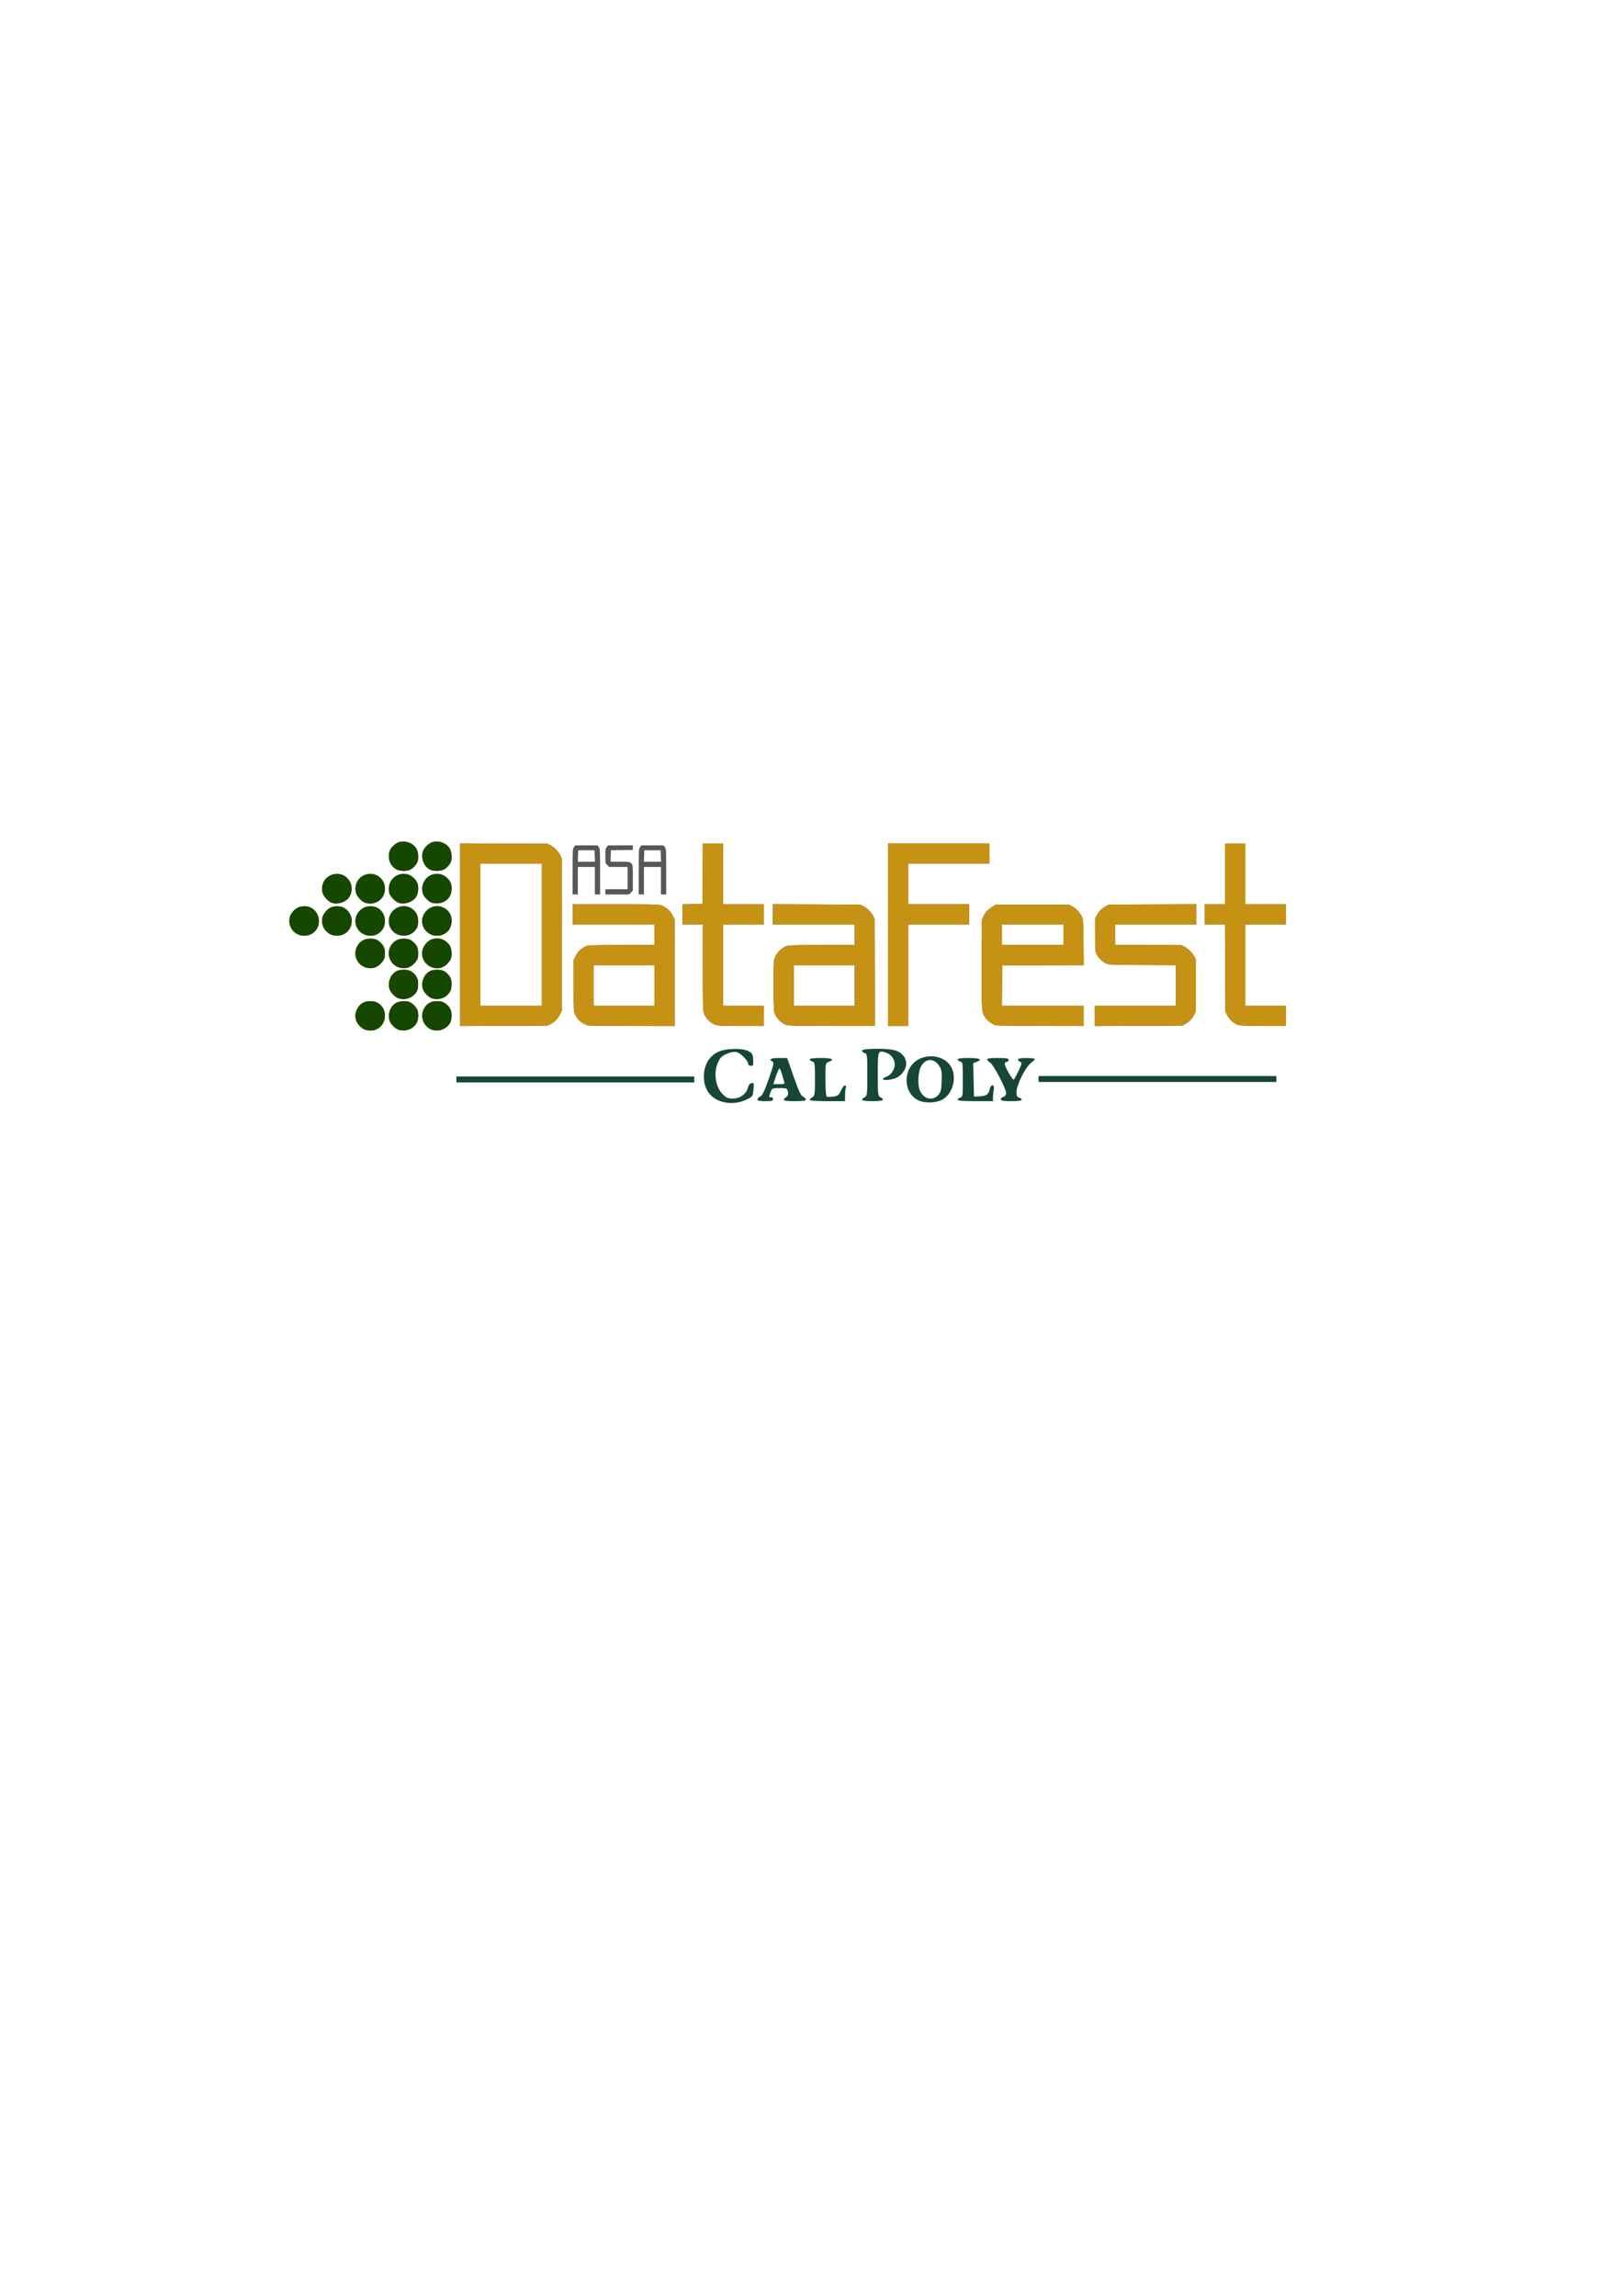 <?xml version="1.0" encoding="UTF-8" standalone="no"?>
<!-- Created with Inkscape (http://www.inkscape.org/) -->

<svg
   width="210mm"
   height="297mm"
   viewBox="0 0 210 297"
   version="1.1"
   id="svg1"
   xml:space="preserve"
   inkscape:version="1.3.2 (091e20e, 2023-11-25, custom)"
   sodipodi:docname="datafest-logo-v3.svg"
   xmlns:inkscape="http://www.inkscape.org/namespaces/inkscape"
   xmlns:sodipodi="http://sodipodi.sourceforge.net/DTD/sodipodi-0.dtd"
   xmlns="http://www.w3.org/2000/svg"
   xmlns:svg="http://www.w3.org/2000/svg"><sodipodi:namedview
     id="namedview1"
     pagecolor="#ffffff"
     bordercolor="#000000"
     borderopacity="0.25"
     inkscape:showpageshadow="2"
     inkscape:pageopacity="0.0"
     inkscape:pagecheckerboard="0"
     inkscape:deskcolor="#d1d1d1"
     inkscape:document-units="mm"
     inkscape:zoom="1.1124532"
     inkscape:cx="416.1973"
     inkscape:cy="454.40115"
     inkscape:window-width="1920"
     inkscape:window-height="1121"
     inkscape:window-x="-9"
     inkscape:window-y="-9"
     inkscape:window-maximized="1"
     inkscape:current-layer="layer1" /><defs
     id="defs1"><linearGradient
       id="swatch9"
       inkscape:swatch="solid"><stop
         style="stop-color:#000000;stop-opacity:1;"
         offset="0"
         id="stop9" /></linearGradient></defs><g
     inkscape:label="Layer 1"
     inkscape:groupmode="layer"
     id="layer1"><path
       style="fill:#54585a;stroke-width:0;stroke-dasharray:none;fill-opacity:1"
       d="m 47.21,133.195 c -0.186,-0.066 -0.497,-0.287 -0.691,-0.491 -0.587,-0.619 -0.699,-1.424 -0.304,-2.175 0.337,-0.641 0.81,-0.957 1.498,-1.001 0.645,-0.041 1.06,0.082 1.457,0.43 0.431,0.379 0.631,0.828 0.634,1.424 0.007,1.394 -1.266,2.283 -2.594,1.813 z m 4.318,0 c -0.457,-0.162 -1.02,-0.769 -1.145,-1.236 -0.218,-0.811 0.11,-1.727 0.779,-2.17 0.404,-0.267 1.217,-0.358 1.72,-0.192 0.409,0.135 0.857,0.536 1.073,0.958 0.267,0.523 0.199,1.444 -0.142,1.937 -0.487,0.702 -1.45,0.999 -2.284,0.704 z m 4.233,-0.031 c -1.039,-0.473 -1.438,-1.761 -0.855,-2.756 0.328,-0.559 0.788,-0.839 1.449,-0.881 0.638,-0.041 1.055,0.083 1.45,0.43 0.485,0.426 0.645,0.834 0.609,1.552 -0.026,0.517 -0.072,0.675 -0.284,0.981 -0.504,0.727 -1.58,1.032 -2.369,0.673 z m 3.768,-12.246 v -11.815 l 5.652,0.023 5.652,0.023 0.408,0.208 c 0.498,0.254 1.027,0.813 1.272,1.343 l 0.183,0.396 v 9.821 9.821 l -0.223,0.466 c -0.273,0.569 -0.713,1.025 -1.242,1.286 l -0.398,0.196 -5.652,0.023 -5.652,0.023 z m 10.583,0 v -9.186 h -3.979 -3.979 v 9.186 9.186 h 3.979 3.979 z m 5.927,11.732 c -0.734,-0.224 -1.315,-0.734 -1.642,-1.441 -0.172,-0.371 -0.178,-0.508 -0.178,-3.687 v -3.302 l 0.221,-0.471 c 0.261,-0.558 0.708,-1.016 1.25,-1.283 0.39,-0.192 0.411,-0.193 4.689,-0.217 l 4.297,-0.024 v -1.309 -1.309 h -5.292 -5.292 v -1.312 -1.312 h 5.545 c 5.268,0 5.566,0.008 5.974,0.163 0.633,0.241 1.128,0.687 1.429,1.29 l 0.26,0.521 v 6.887 6.887 l -5.524,-0.007 c -3.038,-0.004 -5.62,-0.036 -5.736,-0.072 z m 8.636,-5.17 v -2.625 h -3.937 -3.937 v 2.625 2.625 h 3.937 3.937 z m 7.812,5.07 c -0.59,-0.227 -1.147,-0.792 -1.371,-1.391 -0.17,-0.455 -0.175,-0.615 -0.175,-6.01 v -5.542 h -1.312 -1.312 v -1.31 -1.31 l 1.291,-0.023 1.291,-0.023 0.022,-3.916 0.022,-3.916 1.311,0 h 1.311 v 3.937 3.937 h 2.625 2.625 v 1.312 1.312 h -2.625 -2.625 v 5.249 5.249 h 2.625 2.625 v 1.312 1.312 l -2.942,-0.004 c -2.739,-0.004 -2.973,-0.016 -3.385,-0.175 z m 9.267,0.05 c -0.732,-0.269 -1.385,-0.969 -1.578,-1.691 -0.056,-0.211 -0.09,-1.514 -0.091,-3.447 -4.4e-4,-2.932 0.009,-3.135 0.174,-3.575 0.212,-0.567 0.777,-1.174 1.331,-1.43 0.392,-0.181 0.486,-0.185 4.696,-0.209 l 4.297,-0.024 v -1.309 -1.309 h -5.292 -5.292 v -1.315 -1.315 l 5.651,0.024 5.652,0.024 0.384,0.189 c 0.498,0.245 1.042,0.788 1.286,1.282 l 0.193,0.391 0.023,6.921 0.023,6.921 -5.568,-0.006 c -4.53,-0.005 -5.628,-0.028 -5.889,-0.124 z m 8.829,-5.12 v -2.625 h -3.937 -3.937 v 2.625 2.625 h 3.937 3.937 z m 4.318,-6.562 v -11.811 h 6.562 6.562 v 1.312 1.312 h -5.249 -5.249 v 2.625 2.625 h 3.937 3.937 v 1.312 1.312 h -3.937 -3.937 v 6.562 6.562 h -1.312 -1.312 z m 13.916,11.719 c -0.415,-0.12 -1.061,-0.594 -1.318,-0.966 -0.491,-0.711 -0.499,-0.832 -0.473,-7.041 l 0.024,-5.659 0.195,-0.432 c 0.229,-0.506 0.75,-1.04 1.286,-1.318 l 0.381,-0.198 h 4.699 4.699 l 0.454,0.251 c 0.522,0.289 0.969,0.768 1.225,1.315 0.169,0.361 0.181,0.538 0.208,3.323 l 0.029,2.942 -5.276,0.022 -5.276,0.022 -0.022,2.603 -0.022,2.603 h 5.293 5.293 v 1.312 1.312 l -5.567,-0.008 c -3.062,-0.004 -5.686,-0.042 -5.832,-0.085 z m 8.774,-11.719 v -1.312 h -3.979 -3.979 v 1.312 1.312 h 3.979 3.979 z m 4.064,10.501 v -1.315 h 5.249 5.249 v -2.622 -2.622 l -4.339,-0.024 c -4.315,-0.024 -4.341,-0.025 -4.729,-0.216 -0.496,-0.245 -0.952,-0.7 -1.197,-1.197 -0.184,-0.373 -0.192,-0.477 -0.192,-2.506 v -2.117 l 0.249,-0.45 c 0.279,-0.503 0.638,-0.852 1.171,-1.137 l 0.357,-0.191 5.652,-0.024 5.652,-0.024 v 1.315 1.315 h -5.249 -5.249 v 1.309 1.309 l 4.297,0.024 4.297,0.024 0.423,0.226 c 0.507,0.27 0.968,0.737 1.24,1.256 l 0.199,0.381 v 3.344 3.344 l -0.236,0.481 c -0.256,0.522 -0.624,0.891 -1.184,1.191 l -0.357,0.191 -5.652,0.024 -5.652,0.024 z m 18.53,1.177 c -0.533,-0.164 -1.184,-0.764 -1.437,-1.325 l -0.202,-0.447 -0.024,-5.609 -0.024,-5.609 h -1.31 -1.31 v -1.312 -1.312 h 1.312 1.312 v -3.937 -3.937 h 1.312 1.312 v 3.937 3.937 h 2.625 2.625 v 1.312 1.312 h -2.625 -2.625 v 5.249 5.249 h 2.625 2.625 v 1.312 1.312 l -2.9,-0.006 c -2.26,-0.005 -2.987,-0.033 -3.293,-0.127 z m -108.658,-3.466 c -0.457,-0.162 -1.02,-0.769 -1.145,-1.236 -0.219,-0.813 0.11,-1.727 0.783,-2.172 0.279,-0.184 0.468,-0.236 0.956,-0.261 0.682,-0.035 1.09,0.116 1.493,0.55 0.41,0.442 0.517,0.758 0.483,1.433 -0.026,0.52 -0.071,0.674 -0.285,0.979 -0.498,0.708 -1.449,1.003 -2.283,0.707 z m 4.318,0 c -0.457,-0.162 -1.02,-0.769 -1.145,-1.236 -0.219,-0.813 0.11,-1.727 0.783,-2.172 0.279,-0.184 0.468,-0.236 0.956,-0.261 0.682,-0.035 1.09,0.116 1.493,0.55 0.41,0.442 0.517,0.758 0.483,1.433 -0.026,0.52 -0.071,0.674 -0.285,0.979 -0.498,0.708 -1.449,1.003 -2.283,0.707 z m -8.382,-3.931 c -1.386,-0.338 -1.943,-1.996 -1.038,-3.094 0.382,-0.463 0.851,-0.673 1.504,-0.674 0.616,-3.1e-4 0.924,0.127 1.358,0.56 0.366,0.366 0.522,0.766 0.521,1.335 -0.002,0.603 -0.1,0.846 -0.532,1.315 -0.482,0.523 -1.131,0.722 -1.812,0.557 z m 4.318,0 c -1.386,-0.338 -1.943,-1.996 -1.038,-3.094 0.382,-0.463 0.851,-0.673 1.504,-0.674 0.616,-3.1e-4 0.924,0.127 1.358,0.56 0.37,0.37 0.505,0.726 0.505,1.33 0,0.64 -0.081,0.848 -0.516,1.32 -0.482,0.523 -1.131,0.722 -1.812,0.557 z m 4.318,0 c -0.87,-0.212 -1.482,-0.983 -1.482,-1.868 0,-0.842 0.635,-1.67 1.426,-1.859 0.579,-0.139 1.091,-0.056 1.55,0.251 0.532,0.356 0.775,0.76 0.818,1.359 0.055,0.755 -0.03,1.035 -0.459,1.512 -0.515,0.573 -1.144,0.778 -1.853,0.606 z m -17.526,-4.313 c -0.876,-0.402 -1.315,-1.345 -1.063,-2.28 0.121,-0.449 0.61,-1.007 1.063,-1.213 0.402,-0.183 1.123,-0.204 1.506,-0.044 1.272,0.533 1.594,2.259 0.598,3.205 -0.519,0.493 -1.437,0.638 -2.103,0.332 z m 4.233,0 c -0.876,-0.402 -1.315,-1.345 -1.063,-2.28 0.121,-0.449 0.61,-1.007 1.063,-1.213 0.402,-0.183 1.123,-0.204 1.506,-0.044 1.288,0.54 1.607,2.247 0.598,3.205 -0.519,0.493 -1.437,0.638 -2.103,0.332 z m 4.217,-0.055 c -1.112,-0.554 -1.384,-2.012 -0.55,-2.937 0.396,-0.439 0.866,-0.654 1.436,-0.656 1.113,-0.005 1.898,0.803 1.892,1.947 -0.007,1.441 -1.462,2.303 -2.779,1.647 z m 4.318,0 c -1.129,-0.563 -1.386,-2.026 -0.521,-2.965 0.86,-0.933 2.315,-0.823 3.01,0.227 0.27,0.408 0.362,1.219 0.195,1.724 -0.348,1.053 -1.632,1.538 -2.684,1.014 z m 4.207,-0.061 c -1.051,-0.631 -1.244,-1.999 -0.41,-2.904 0.86,-0.933 2.315,-0.823 3.01,0.227 0.477,0.721 0.337,1.9 -0.292,2.451 -0.421,0.37 -0.777,0.501 -1.356,0.501 -0.406,0 -0.574,-0.049 -0.952,-0.275 z M 42.934,116.791 c -0.414,-0.138 -1.04,-0.791 -1.167,-1.216 -0.337,-1.134 0.3,-2.24 1.428,-2.481 1.686,-0.361 2.937,1.518 1.98,2.973 -0.421,0.641 -1.473,0.981 -2.241,0.724 z m 4.318,-0.005 c -0.411,-0.13 -1.039,-0.783 -1.167,-1.211 -0.336,-1.132 0.3,-2.24 1.425,-2.481 1.198,-0.257 2.299,0.637 2.299,1.867 0,1.349 -1.248,2.24 -2.557,1.825 z m 4.318,0.005 c -0.413,-0.138 -1.066,-0.812 -1.178,-1.216 -0.41,-1.475 0.799,-2.797 2.269,-2.482 0.497,0.107 1.04,0.541 1.291,1.033 0.258,0.506 0.202,1.426 -0.116,1.907 -0.447,0.675 -1.48,1.021 -2.266,0.759 z m 4.321,3.5e-4 c -0.428,-0.144 -1.067,-0.798 -1.179,-1.207 -0.407,-1.489 0.793,-2.808 2.268,-2.492 0.497,0.107 1.04,0.541 1.291,1.033 0.266,0.521 0.202,1.433 -0.134,1.918 -0.339,0.489 -0.857,0.777 -1.465,0.816 -0.268,0.017 -0.619,-0.014 -0.781,-0.068 z m 18.201,-4.031 c 0,-2.858 0.006,-2.959 0.175,-3.175 l 0.175,-0.223 1.427,0 h 1.427 l 0.175,0.223 c 0.17,0.216 0.175,0.317 0.175,3.175 v 2.952 h -0.339 -0.339 v -1.778 -1.778 h -1.101 -1.101 v 1.778 1.778 h -0.339 -0.339 z m 2.861,-2.022 -0.024,-0.741 h -1.058 -1.058 l -0.024,0.741 -0.024,0.741 h 1.107 1.107 z m 1.373,4.636 v -0.339 h 1.439 1.439 v -1.439 -1.439 h -1.192 -1.192 l -0.247,-0.247 c -0.243,-0.243 -0.247,-0.263 -0.247,-1.174 0,-0.809 0.022,-0.955 0.175,-1.15 l 0.175,-0.223 h 1.603 1.603 v 0.294 0.294 l -1.418,0.023 -1.418,0.023 -0.024,0.741 -0.024,0.741 h 1.235 c 1.198,0 1.241,0.006 1.443,0.208 0.207,0.207 0.208,0.218 0.208,1.869 v 1.661 l -0.247,0.247 -0.247,0.247 H 79.856 78.325 Z m 4.318,-2.613 c 0,-2.858 0.006,-2.959 0.175,-3.175 l 0.175,-0.223 1.427,0 h 1.427 l 0.175,0.223 c 0.17,0.216 0.175,0.317 0.175,3.175 v 2.952 H 85.86 85.522 v -1.778 -1.778 H 84.421 83.32 v 1.778 1.778 h -0.339 -0.339 z m 2.861,-2.022 -0.024,-0.741 h -1.058 -1.058 l -0.024,0.741 -0.024,0.741 h 1.107 1.107 z m -34.17,1.746 c -0.814,-0.403 -1.203,-1.363 -0.939,-2.317 0.131,-0.474 0.768,-1.095 1.26,-1.228 0.823,-0.221 1.735,0.105 2.182,0.78 0.299,0.451 0.374,1.403 0.146,1.853 -0.201,0.397 -0.533,0.739 -0.906,0.93 -0.442,0.227 -1.264,0.219 -1.743,-0.019 z m 4.473,0.086 c -0.9,-0.359 -1.372,-1.397 -1.093,-2.403 0.131,-0.474 0.768,-1.095 1.26,-1.228 0.823,-0.221 1.735,0.105 2.182,0.78 0.299,0.451 0.374,1.403 0.146,1.853 -0.201,0.397 -0.533,0.739 -0.906,0.93 -0.345,0.178 -1.219,0.215 -1.588,0.067 z"
       id="path4" /><path
       style="fill:#c69214;fill-opacity:1;stroke:none;stroke-opacity:1;stroke-width:0;stroke-dasharray:none"
       d="m 47.21,133.195 c -0.186,-0.066 -0.497,-0.287 -0.691,-0.491 -0.587,-0.619 -0.699,-1.424 -0.304,-2.175 0.337,-0.641 0.81,-0.957 1.498,-1.001 0.645,-0.041 1.06,0.082 1.457,0.43 0.431,0.379 0.631,0.828 0.634,1.424 0.007,1.394 -1.266,2.283 -2.594,1.813 z m 4.318,0 c -0.457,-0.162 -1.02,-0.769 -1.145,-1.236 -0.218,-0.811 0.11,-1.727 0.779,-2.17 0.404,-0.267 1.217,-0.358 1.72,-0.192 0.409,0.135 0.857,0.536 1.073,0.958 0.267,0.523 0.199,1.444 -0.142,1.937 -0.487,0.702 -1.45,0.999 -2.284,0.704 z m 4.233,-0.031 c -1.039,-0.473 -1.438,-1.761 -0.855,-2.756 0.328,-0.559 0.788,-0.839 1.449,-0.881 0.638,-0.041 1.055,0.083 1.45,0.43 0.485,0.426 0.645,0.834 0.609,1.552 -0.026,0.517 -0.072,0.675 -0.284,0.981 -0.504,0.727 -1.58,1.032 -2.369,0.673 z m 3.768,-12.246 v -11.815 l 5.652,0.023 5.652,0.023 0.408,0.208 c 0.498,0.254 1.027,0.813 1.272,1.343 l 0.183,0.396 v 9.821 9.821 l -0.223,0.466 c -0.273,0.569 -0.713,1.025 -1.242,1.286 l -0.398,0.196 -5.652,0.023 -5.652,0.023 z m 10.583,0 v -9.186 h -3.979 -3.979 v 9.186 9.186 h 3.979 3.979 z m 5.927,11.732 c -0.734,-0.224 -1.315,-0.734 -1.642,-1.441 -0.172,-0.371 -0.178,-0.508 -0.178,-3.687 v -3.302 l 0.221,-0.471 c 0.261,-0.558 0.708,-1.016 1.25,-1.283 0.39,-0.192 0.411,-0.193 4.689,-0.217 l 4.297,-0.024 v -1.309 -1.309 h -5.292 -5.292 v -1.312 -1.312 h 5.545 c 5.268,0 5.566,0.008 5.974,0.163 0.633,0.241 1.128,0.687 1.429,1.29 l 0.26,0.521 v 6.887 6.887 l -5.524,-0.007 c -3.038,-0.004 -5.62,-0.036 -5.736,-0.072 z m 8.636,-5.17 v -2.625 h -3.937 -3.937 v 2.625 2.625 h 3.937 3.937 z m 7.812,5.07 c -0.59,-0.227 -1.147,-0.792 -1.371,-1.391 -0.17,-0.455 -0.175,-0.615 -0.175,-6.01 v -5.542 h -1.312 -1.312 v -1.31 -1.31 l 1.291,-0.023 1.291,-0.023 0.022,-3.916 0.022,-3.916 h 1.311 1.311 v 3.937 3.937 h 2.625 2.625 v 1.312 1.312 h -2.625 -2.625 v 5.249 5.249 h 2.625 2.625 v 1.312 1.312 l -2.942,-0.004 c -2.739,-0.004 -2.973,-0.016 -3.385,-0.175 z m 9.267,0.05 c -0.732,-0.269 -1.385,-0.969 -1.578,-1.691 -0.056,-0.211 -0.09,-1.514 -0.091,-3.447 -4.4e-4,-2.932 0.009,-3.135 0.174,-3.575 0.212,-0.567 0.777,-1.174 1.331,-1.43 0.392,-0.181 0.486,-0.185 4.696,-0.209 l 4.297,-0.024 v -1.309 -1.309 h -5.292 -5.292 v -1.315 -1.315 l 5.651,0.024 5.652,0.024 0.384,0.189 c 0.498,0.245 1.042,0.788 1.286,1.282 l 0.193,0.391 0.023,6.921 0.023,6.921 -5.568,-0.006 c -4.53,-0.005 -5.628,-0.028 -5.889,-0.124 z m 8.829,-5.12 v -2.625 h -3.937 -3.937 v 2.625 2.625 h 3.937 3.937 z m 4.318,-6.562 v -11.811 h 6.562 6.562 v 1.312 1.312 h -5.249 -5.249 v 2.625 2.625 h 3.937 3.937 v 1.312 1.312 h -3.937 -3.937 v 6.562 6.562 h -1.312 -1.312 z m 13.916,11.719 c -0.415,-0.12 -1.061,-0.594 -1.318,-0.966 -0.491,-0.711 -0.499,-0.832 -0.473,-7.041 l 0.024,-5.659 0.195,-0.432 c 0.229,-0.506 0.75,-1.04 1.286,-1.318 l 0.381,-0.198 h 4.699 4.699 l 0.454,0.251 c 0.522,0.289 0.969,0.768 1.225,1.315 0.169,0.361 0.181,0.538 0.208,3.323 l 0.029,2.942 -5.276,0.022 -5.276,0.022 -0.022,2.603 -0.022,2.603 h 5.293 5.293 v 1.312 1.312 l -5.567,-0.008 c -3.062,-0.004 -5.686,-0.042 -5.832,-0.085 z m 8.774,-11.719 v -1.312 h -3.979 -3.979 v 1.312 1.312 h 3.979 3.979 z m 4.064,10.501 v -1.315 h 5.249 5.249 v -2.622 -2.622 l -4.339,-0.024 c -4.315,-0.024 -4.341,-0.025 -4.729,-0.216 -0.496,-0.245 -0.952,-0.7 -1.197,-1.197 -0.184,-0.373 -0.192,-0.477 -0.192,-2.506 v -2.117 l 0.249,-0.45 c 0.279,-0.503 0.638,-0.852 1.171,-1.137 l 0.357,-0.191 5.652,-0.024 5.652,-0.024 v 1.315 1.315 h -5.249 -5.249 v 1.309 1.309 l 4.297,0.024 4.297,0.024 0.423,0.226 c 0.507,0.27 0.968,0.737 1.24,1.256 l 0.199,0.381 v 3.344 3.344 l -0.236,0.481 c -0.256,0.522 -0.624,0.891 -1.184,1.191 l -0.357,0.191 -5.652,0.024 -5.652,0.024 z m 18.53,1.177 c -0.533,-0.164 -1.184,-0.764 -1.437,-1.325 l -0.202,-0.447 -0.024,-5.609 -0.024,-5.609 h -1.31 -1.31 v -1.312 -1.312 h 1.312 1.312 v -3.937 -3.937 h 1.312 1.312 v 3.937 3.937 h 2.625 2.625 v 1.312 1.312 h -2.625 -2.625 v 5.249 5.249 h 2.625 2.625 v 1.312 1.312 l -2.9,-0.006 c -2.26,-0.005 -2.987,-0.033 -3.293,-0.127 z m -108.658,-3.466 c -0.457,-0.162 -1.02,-0.769 -1.145,-1.236 -0.219,-0.813 0.11,-1.727 0.783,-2.172 0.279,-0.184 0.468,-0.236 0.956,-0.261 0.682,-0.035 1.09,0.116 1.493,0.55 0.41,0.442 0.517,0.758 0.483,1.433 -0.026,0.52 -0.071,0.674 -0.285,0.979 -0.498,0.708 -1.449,1.003 -2.283,0.707 z m 4.318,0 c -0.457,-0.162 -1.02,-0.769 -1.145,-1.236 -0.219,-0.813 0.11,-1.727 0.783,-2.172 0.279,-0.184 0.468,-0.236 0.956,-0.261 0.682,-0.035 1.09,0.116 1.493,0.55 0.41,0.442 0.517,0.758 0.483,1.433 -0.026,0.52 -0.071,0.674 -0.285,0.979 -0.498,0.708 -1.449,1.003 -2.283,0.707 z m -8.382,-3.931 c -1.386,-0.338 -1.943,-1.996 -1.038,-3.094 0.382,-0.463 0.851,-0.673 1.504,-0.674 0.616,-3.1e-4 0.924,0.127 1.358,0.56 0.366,0.366 0.522,0.766 0.521,1.335 -0.002,0.603 -0.1,0.846 -0.532,1.315 -0.482,0.523 -1.131,0.722 -1.812,0.557 z m 4.318,0 c -1.386,-0.338 -1.943,-1.996 -1.038,-3.094 0.382,-0.463 0.851,-0.673 1.504,-0.674 0.616,-3.1e-4 0.924,0.127 1.358,0.56 0.37,0.37 0.505,0.726 0.505,1.33 0,0.64 -0.081,0.848 -0.516,1.32 -0.482,0.523 -1.131,0.722 -1.812,0.557 z m 4.318,0 c -0.87,-0.212 -1.482,-0.983 -1.482,-1.868 0,-0.842 0.635,-1.67 1.426,-1.859 0.579,-0.139 1.091,-0.056 1.55,0.251 0.532,0.356 0.775,0.76 0.818,1.359 0.055,0.755 -0.03,1.035 -0.459,1.512 -0.515,0.573 -1.144,0.778 -1.853,0.606 z m -17.526,-4.313 c -0.876,-0.402 -1.315,-1.345 -1.063,-2.28 0.121,-0.449 0.61,-1.007 1.063,-1.213 0.402,-0.183 1.123,-0.204 1.506,-0.044 1.272,0.533 1.594,2.259 0.598,3.205 -0.519,0.493 -1.437,0.638 -2.103,0.332 z m 4.233,0 c -0.876,-0.402 -1.315,-1.345 -1.063,-2.28 0.121,-0.449 0.61,-1.007 1.063,-1.213 0.402,-0.183 1.123,-0.204 1.506,-0.044 1.288,0.54 1.607,2.247 0.598,3.205 -0.519,0.493 -1.437,0.638 -2.103,0.332 z m 4.217,-0.055 c -1.112,-0.554 -1.384,-2.012 -0.55,-2.937 0.396,-0.439 0.866,-0.654 1.436,-0.656 1.113,-0.005 1.898,0.803 1.892,1.947 -0.007,1.441 -1.462,2.303 -2.779,1.647 z m 4.318,0 c -1.129,-0.563 -1.386,-2.026 -0.521,-2.965 0.86,-0.933 2.315,-0.823 3.01,0.227 0.27,0.408 0.362,1.219 0.195,1.724 -0.348,1.053 -1.632,1.538 -2.684,1.014 z m 4.207,-0.061 c -1.051,-0.631 -1.244,-1.999 -0.41,-2.904 0.86,-0.933 2.315,-0.823 3.01,0.227 0.477,0.721 0.337,1.9 -0.292,2.451 -0.421,0.37 -0.777,0.501 -1.356,0.501 -0.406,0 -0.574,-0.049 -0.952,-0.275 z M 42.934,116.791 c -0.414,-0.138 -1.04,-0.791 -1.167,-1.216 -0.337,-1.134 0.3,-2.24 1.428,-2.481 1.686,-0.361 2.937,1.518 1.98,2.973 -0.421,0.641 -1.473,0.981 -2.241,0.724 z m 4.318,-0.005 c -0.411,-0.13 -1.039,-0.783 -1.167,-1.211 -0.336,-1.132 0.3,-2.24 1.425,-2.481 1.198,-0.257 2.299,0.637 2.299,1.867 0,1.349 -1.248,2.24 -2.557,1.825 z m 4.318,0.005 c -0.413,-0.138 -1.066,-0.812 -1.178,-1.216 -0.41,-1.475 0.799,-2.797 2.269,-2.482 0.497,0.107 1.04,0.541 1.291,1.033 0.258,0.506 0.202,1.426 -0.116,1.907 -0.447,0.675 -1.48,1.021 -2.266,0.759 z m 4.321,3.5e-4 c -0.428,-0.144 -1.067,-0.798 -1.179,-1.207 -0.407,-1.489 0.793,-2.808 2.268,-2.492 0.497,0.107 1.04,0.541 1.291,1.033 0.266,0.521 0.202,1.433 -0.134,1.918 -0.339,0.489 -0.857,0.777 -1.465,0.816 -0.268,0.017 -0.619,-0.014 -0.781,-0.068 z m -4.557,-4.308 c -0.814,-0.403 -1.203,-1.363 -0.939,-2.317 0.131,-0.474 0.768,-1.095 1.26,-1.228 0.823,-0.221 1.735,0.105 2.182,0.78 0.299,0.451 0.374,1.403 0.146,1.853 -0.201,0.397 -0.533,0.739 -0.906,0.93 -0.442,0.227 -1.264,0.219 -1.743,-0.019 z m 4.473,0.086 c -0.9,-0.359 -1.372,-1.397 -1.093,-2.403 0.131,-0.474 0.768,-1.095 1.26,-1.228 0.823,-0.221 1.735,0.105 2.182,0.78 0.299,0.451 0.374,1.403 0.146,1.853 -0.201,0.397 -0.533,0.739 -0.906,0.93 -0.345,0.178 -1.219,0.215 -1.588,0.067 z"
       id="path3"
       sodipodi:nodetypes="ssscscsssssssssssssssccccsscccssccccccccccccccsscssscccccccscsccccccccccccccccssccccccccccccccccccccccccccccssscsscccccccccssccccsscccccccccccccccccccccccccccccccsscsscccsssccccccccccccccccccccccccccccssscsscccccccccccsscccsscccccsccccccccccccccccccccccccccccccssscssssssscssssssssssssssssssssscsssssscsssssscssssscssssssscsssscsssssssssssssssssssssssssssssssssssssss" /><path
       style="fill:#154700;fill-opacity:1"
       d="m 47.21,133.195 c -0.186,-0.066 -0.497,-0.287 -0.691,-0.491 -0.587,-0.619 -0.699,-1.424 -0.304,-2.175 0.337,-0.641 0.81,-0.957 1.498,-1.001 0.645,-0.041 1.06,0.082 1.457,0.43 0.431,0.379 0.631,0.828 0.634,1.424 0.007,1.394 -1.266,2.283 -2.594,1.813 z m 4.318,0 c -0.457,-0.162 -1.02,-0.769 -1.145,-1.236 -0.218,-0.811 0.11,-1.727 0.779,-2.17 0.404,-0.267 1.217,-0.358 1.72,-0.192 0.409,0.135 0.857,0.536 1.073,0.958 0.267,0.523 0.199,1.444 -0.142,1.937 -0.487,0.702 -1.45,0.999 -2.284,0.704 z m 4.233,-0.031 c -1.039,-0.473 -1.438,-1.761 -0.855,-2.756 0.328,-0.559 0.788,-0.839 1.449,-0.881 0.638,-0.041 1.055,0.083 1.45,0.43 0.485,0.426 0.645,0.834 0.609,1.552 -0.026,0.517 -0.072,0.675 -0.284,0.981 -0.504,0.727 -1.58,1.032 -2.369,0.673 z m -4.233,-4.033 c -0.457,-0.162 -1.02,-0.769 -1.145,-1.236 -0.219,-0.813 0.11,-1.727 0.783,-2.172 0.279,-0.184 0.468,-0.236 0.956,-0.261 0.682,-0.035 1.09,0.116 1.493,0.55 0.41,0.442 0.517,0.758 0.483,1.433 -0.026,0.52 -0.071,0.674 -0.285,0.979 -0.498,0.708 -1.449,1.003 -2.283,0.707 z m 4.318,0 c -0.457,-0.162 -1.02,-0.769 -1.145,-1.236 -0.219,-0.813 0.11,-1.727 0.783,-2.172 0.279,-0.184 0.468,-0.236 0.956,-0.261 0.682,-0.035 1.09,0.116 1.493,0.55 0.41,0.442 0.517,0.758 0.483,1.433 -0.026,0.52 -0.071,0.674 -0.285,0.979 -0.498,0.708 -1.449,1.003 -2.283,0.707 z m -8.382,-3.931 c -1.386,-0.338 -1.943,-1.996 -1.038,-3.094 0.382,-0.463 0.851,-0.673 1.504,-0.674 0.616,-3.1e-4 0.924,0.127 1.358,0.56 0.366,0.366 0.522,0.766 0.521,1.335 -0.002,0.603 -0.1,0.846 -0.532,1.315 -0.482,0.523 -1.131,0.722 -1.812,0.557 z m 4.318,0 c -1.386,-0.338 -1.943,-1.996 -1.038,-3.094 0.382,-0.463 0.851,-0.673 1.504,-0.674 0.616,-3.1e-4 0.924,0.127 1.358,0.56 0.37,0.37 0.505,0.726 0.505,1.33 0,0.64 -0.081,0.848 -0.516,1.32 -0.482,0.523 -1.131,0.722 -1.812,0.557 z m 4.318,0 c -0.87,-0.212 -1.482,-0.983 -1.482,-1.868 0,-0.842 0.635,-1.67 1.426,-1.859 0.579,-0.139 1.091,-0.056 1.55,0.251 0.532,0.356 0.775,0.76 0.818,1.359 0.055,0.755 -0.03,1.035 -0.459,1.512 -0.515,0.573 -1.144,0.778 -1.853,0.606 z m -17.526,-4.313 c -0.876,-0.402 -1.315,-1.345 -1.063,-2.28 0.121,-0.449 0.61,-1.007 1.063,-1.213 0.402,-0.183 1.123,-0.204 1.506,-0.044 1.272,0.533 1.594,2.259 0.598,3.205 -0.519,0.493 -1.437,0.638 -2.103,0.332 z m 4.233,0 c -0.876,-0.402 -1.315,-1.345 -1.063,-2.28 0.121,-0.449 0.61,-1.007 1.063,-1.213 0.402,-0.183 1.123,-0.204 1.506,-0.044 1.288,0.54 1.607,2.247 0.598,3.205 -0.519,0.493 -1.437,0.638 -2.103,0.332 z m 4.217,-0.055 c -1.112,-0.554 -1.384,-2.012 -0.55,-2.937 0.396,-0.439 0.866,-0.654 1.436,-0.656 1.113,-0.005 1.898,0.803 1.892,1.947 -0.007,1.441 -1.462,2.303 -2.779,1.647 z m 4.318,0 c -1.129,-0.563 -1.386,-2.026 -0.521,-2.965 0.86,-0.933 2.315,-0.823 3.01,0.227 0.27,0.408 0.362,1.219 0.195,1.724 -0.348,1.053 -1.632,1.538 -2.684,1.014 z m 4.207,-0.061 c -1.051,-0.631 -1.244,-1.999 -0.41,-2.904 0.86,-0.933 2.315,-0.823 3.01,0.227 0.477,0.721 0.337,1.9 -0.292,2.451 -0.421,0.37 -0.777,0.501 -1.356,0.501 -0.406,0 -0.574,-0.049 -0.952,-0.275 z M 42.934,116.791 c -0.414,-0.138 -1.04,-0.791 -1.167,-1.216 -0.337,-1.134 0.3,-2.24 1.428,-2.481 1.686,-0.361 2.937,1.518 1.98,2.973 -0.421,0.641 -1.473,0.981 -2.241,0.724 z m 4.318,-0.005 c -0.411,-0.13 -1.039,-0.783 -1.167,-1.211 -0.336,-1.132 0.3,-2.24 1.425,-2.481 1.198,-0.257 2.299,0.637 2.299,1.867 0,1.349 -1.248,2.24 -2.557,1.825 z m 4.318,0.005 c -0.413,-0.138 -1.066,-0.812 -1.178,-1.216 -0.41,-1.475 0.799,-2.797 2.269,-2.482 0.497,0.107 1.04,0.541 1.291,1.033 0.258,0.506 0.202,1.426 -0.116,1.907 -0.447,0.675 -1.48,1.021 -2.266,0.759 z m 4.321,3.5e-4 c -0.428,-0.144 -1.067,-0.798 -1.179,-1.207 -0.407,-1.489 0.793,-2.808 2.268,-2.492 0.497,0.107 1.04,0.541 1.291,1.033 0.266,0.521 0.202,1.433 -0.134,1.918 -0.339,0.489 -0.857,0.777 -1.465,0.816 -0.268,0.017 -0.619,-0.014 -0.781,-0.068 z m -4.557,-4.308 c -0.814,-0.403 -1.203,-1.363 -0.939,-2.317 0.131,-0.474 0.768,-1.095 1.26,-1.228 0.823,-0.221 1.735,0.105 2.182,0.78 0.299,0.451 0.374,1.403 0.146,1.853 -0.201,0.397 -0.533,0.739 -0.906,0.93 -0.442,0.227 -1.264,0.219 -1.743,-0.019 z m 4.473,0.086 c -0.9,-0.359 -1.372,-1.397 -1.093,-2.403 0.131,-0.474 0.768,-1.095 1.26,-1.228 0.823,-0.221 1.735,0.105 2.182,0.78 0.299,0.451 0.374,1.403 0.146,1.853 -0.201,0.397 -0.533,0.739 -0.906,0.93 -0.345,0.178 -1.219,0.215 -1.588,0.067 z"
       id="path1"
       sodipodi:nodetypes="ssscscsssssssssssssssssscssssssscssssssssssssssssssssscsssssscsssssscssssscssssssscsssscsssssssssssssssssssssssssssssssssssssss" /><path
       style="fill:#154734;fill-opacity:1"
       d="m 93.778,142.607 c -1.806,-0.348 -2.815,-1.708 -2.693,-3.629 0.084,-1.312 0.693,-2.308 1.747,-2.858 0.949,-0.495 3.148,-0.578 3.979,-0.151 0.536,0.275 0.598,0.382 0.644,1.109 0.046,0.715 0.013,0.804 -0.296,0.804 -0.193,0 -0.348,-0.111 -0.348,-0.248 0,-0.413 -0.997,-1.414 -1.523,-1.53 -0.326,-0.072 -0.754,0.008 -1.268,0.235 -0.611,0.27 -0.845,0.497 -1.105,1.07 -0.618,1.361 -0.354,3.199 0.594,4.148 0.467,0.467 0.684,0.558 1.324,0.558 0.922,0 1.731,-0.587 1.944,-1.411 0.088,-0.343 0.258,-0.554 0.472,-0.586 0.306,-0.045 0.326,0.026 0.244,0.847 -0.087,0.866 -0.116,0.908 -0.852,1.26 -0.932,0.446 -1.876,0.571 -2.864,0.381 z m 25.132,-0.222 c -2.081,-0.925 -2.165,-4.104 -0.14,-5.29 1.498,-0.878 3.587,-0.416 4.314,0.955 0.746,1.405 0.198,3.436 -1.13,4.187 -0.78,0.442 -2.226,0.512 -3.045,0.148 z m 2.468,-0.706 c 0.354,-0.376 0.418,-0.629 0.461,-1.82 0.043,-1.158 -0.006,-1.474 -0.296,-1.938 -0.689,-1.1 -1.837,-1.038 -2.421,0.131 -0.326,0.653 -0.399,2.249 -0.134,2.945 0.438,1.151 1.63,1.491 2.39,0.682 z m -23.381,0.562 c 0,-0.118 0.163,-0.289 0.363,-0.381 0.267,-0.123 0.558,-0.721 1.105,-2.275 0.638,-1.811 0.706,-2.128 0.484,-2.252 -0.528,-0.296 -0.227,-0.466 0.821,-0.466 h 1.079 l 0.842,2.413 c 0.636,1.823 0.931,2.454 1.207,2.58 0.201,0.092 0.365,0.263 0.365,0.381 0,0.155 -0.393,0.214 -1.439,0.214 -1.463,0 -1.7,-0.113 -1.11,-0.53 0.242,-0.171 0.304,-0.356 0.234,-0.698 -0.091,-0.443 -0.142,-0.466 -1.075,-0.466 -0.947,0 -0.986,0.018 -1.166,0.533 -0.233,0.67 -0.235,0.652 0.068,0.652 0.14,0 0.254,0.114 0.254,0.254 0,0.198 -0.226,0.254 -1.016,0.254 -0.705,0 -1.016,-0.065 -1.016,-0.214 z m 3.478,-2.284 c -0.063,-0.163 -0.201,-0.62 -0.307,-1.016 -0.106,-0.396 -0.246,-0.72 -0.312,-0.72 -0.065,0 -0.273,0.457 -0.462,1.016 l -0.343,1.016 h 0.769 c 0.663,0 0.753,-0.041 0.655,-0.296 z m 3.295,2.334 c 0,-0.09 0.152,-0.245 0.339,-0.345 0.312,-0.167 0.339,-0.355 0.339,-2.357 0,-2.033 -0.022,-2.181 -0.339,-2.264 -0.186,-0.049 -0.339,-0.172 -0.339,-0.274 0,-0.119 0.511,-0.185 1.439,-0.185 1.457,0 1.843,0.193 1.016,0.508 -0.42,0.16 -0.423,0.176 -0.423,2.272 0,1.274 0.07,2.154 0.176,2.219 0.097,0.06 0.487,0.056 0.867,-0.008 0.6,-0.101 0.728,-0.204 0.967,-0.774 0.152,-0.362 0.379,-0.658 0.506,-0.659 0.14,-0.001 0.19,0.103 0.127,0.266 -0.057,0.147 -0.103,0.605 -0.103,1.016 v 0.748 h -2.286 c -1.356,0 -2.286,-0.067 -2.286,-0.163 z m 6.773,0 c 0,-0.09 0.152,-0.245 0.339,-0.345 0.317,-0.17 0.339,-0.355 0.339,-2.9 0,-2.577 -0.018,-2.724 -0.339,-2.808 -0.186,-0.049 -0.339,-0.194 -0.339,-0.323 0,-0.3 3.279,-0.331 4.25,-0.04 1.29,0.386 1.834,1.596 1.185,2.633 -0.453,0.724 -0.979,1.043 -1.932,1.174 -0.903,0.124 -1.091,-0.139 -0.296,-0.416 0.521,-0.182 1.027,-0.947 1.027,-1.553 0,-0.658 -0.478,-1.319 -1.105,-1.525 -1.083,-0.358 -1.097,-0.324 -1.097,2.784 0,2.62 0.021,2.805 0.339,2.975 0.652,0.349 0.333,0.508 -1.016,0.508 -0.757,0 -1.355,-0.072 -1.355,-0.163 z m 12.361,-0.022 c 0,-0.102 0.152,-0.225 0.339,-0.274 0.317,-0.083 0.339,-0.231 0.339,-2.335 0,-2.104 -0.021,-2.252 -0.339,-2.335 -0.186,-0.049 -0.339,-0.172 -0.339,-0.274 0,-0.119 0.511,-0.185 1.439,-0.185 1.46,0 1.843,0.193 1.011,0.51 l -0.428,0.163 0.047,2.161 0.047,2.161 0.734,-0.034 c 0.868,-0.04 1.153,-0.239 1.301,-0.91 0.157,-0.714 0.67,-0.682 0.527,0.033 -0.058,0.291 -0.106,0.748 -0.106,1.016 v 0.487 h -2.286 c -1.542,0 -2.286,-0.06 -2.286,-0.185 z m 5.588,-0.049 c 0,-0.129 0.152,-0.274 0.339,-0.323 0.232,-0.061 0.339,-0.231 0.339,-0.539 0,-0.519 -1.58,-3.544 -2.015,-3.858 -0.733,-0.529 -0.583,-0.634 0.905,-0.634 1.175,0 1.449,0.048 1.449,0.254 0,0.14 -0.114,0.254 -0.254,0.254 -0.14,0 -0.254,0.115 -0.254,0.257 0,0.346 1.018,2.133 1.164,2.043 0.064,-0.039 0.34,-0.541 0.614,-1.115 0.459,-0.96 0.475,-1.057 0.207,-1.207 -0.564,-0.316 -0.281,-0.485 0.809,-0.485 0.605,0 1.101,0.062 1.101,0.137 0,0.076 -0.229,0.307 -0.509,0.514 -0.688,0.508 -1.862,2.859 -1.862,3.728 0,0.519 0.073,0.68 0.339,0.75 0.186,0.049 0.339,0.172 0.339,0.274 0,0.119 -0.487,0.185 -1.355,0.185 -1.04,0 -1.355,-0.054 -1.355,-0.234 z"
       id="path2"
       sodipodi:nodetypes="sssssssccssssssssssssssscsssssssscssssscssssssssssscssssssssssscscsscsssssssssssssssssssscssssscccsssscsssscsssssscssssssssss" /><path
       style="fill:#154734;fill-opacity:1;stroke:#154734;stroke-width:0.765;stroke-opacity:1;stroke-dasharray:none"
       d="m 134.373,139.587 h 30.776 v 0"
       id="path15" /><path
       style="fill:#154734;fill-opacity:1;stroke:#154734;stroke-width:0.765;stroke-dasharray:none;stroke-opacity:1"
       d="m 59.057,139.644 h 30.776 v 0"
       id="path15-8" /></g></svg>
